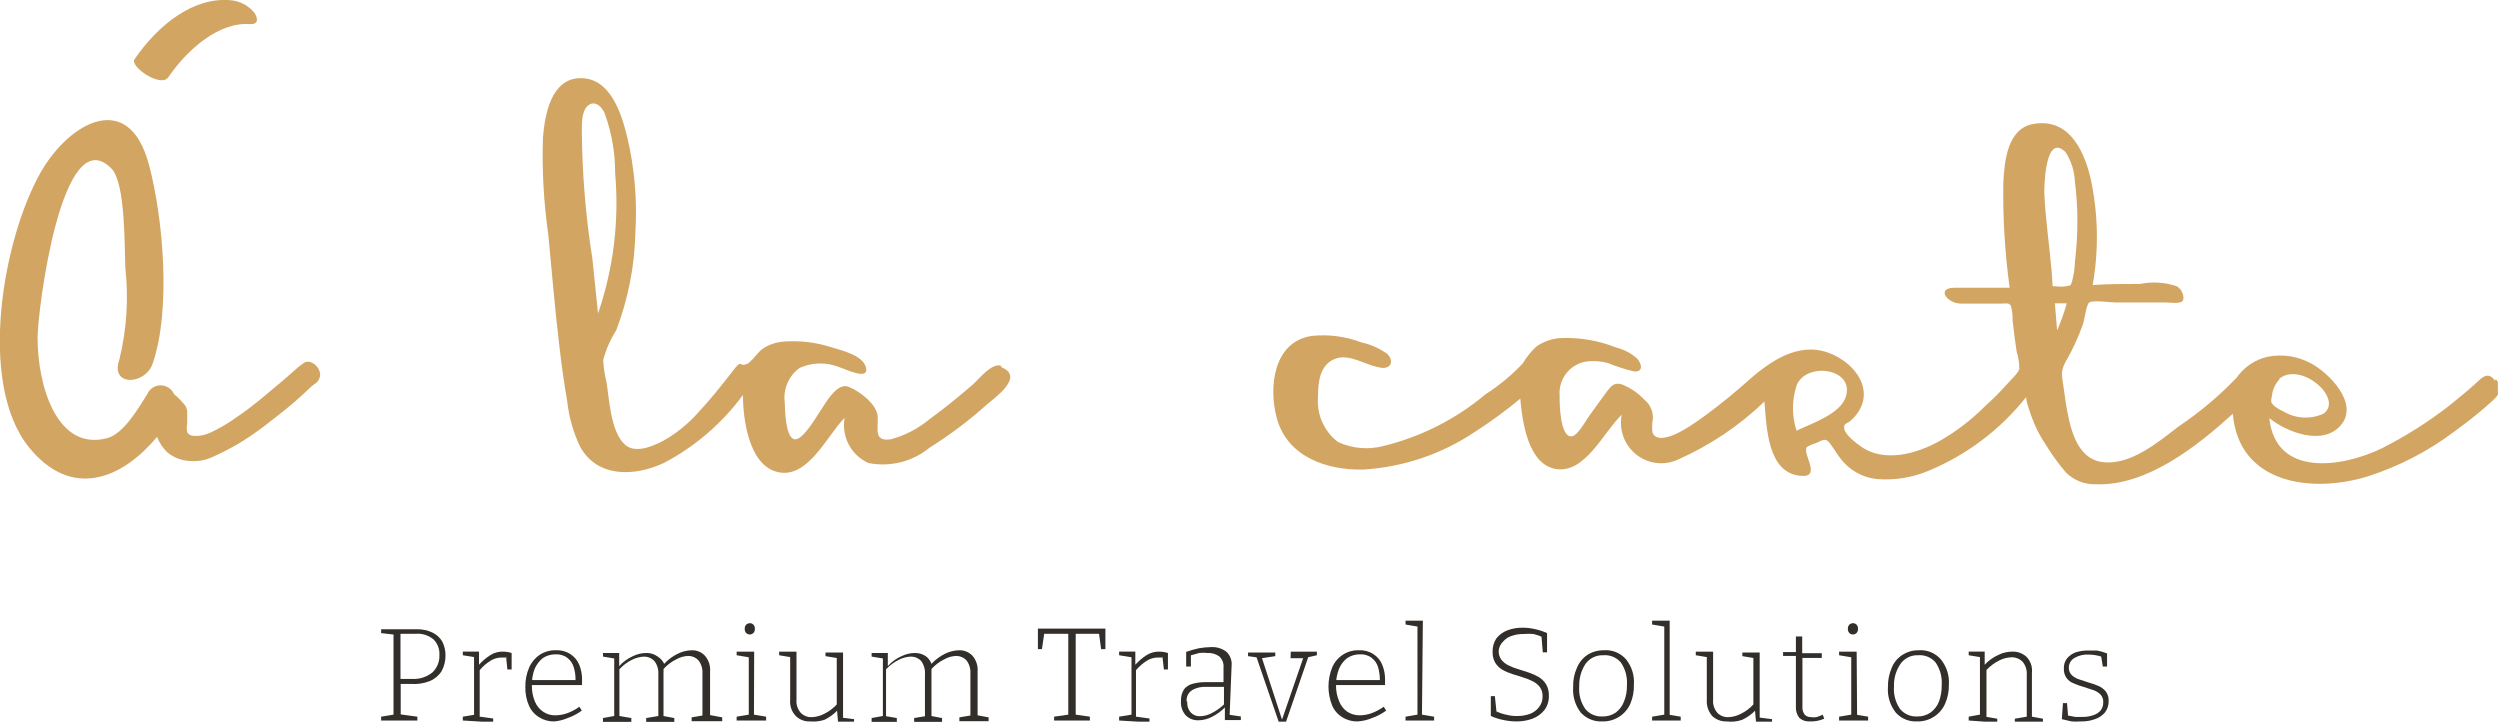  <svg
              xmlns="http://www.w3.org/2000/svg"
              width="194"
              height="56"
              viewBox="0 0 194 56"
              fill="none"
            >
              <g clip-path="url(#clip0_1858_2520)">
                <path
                  d="M77.712 28.395C76.979 28.096 75.966 29.429 75.46 29.867C74.378 30.796 73.278 31.707 72.125 32.531C71.249 33.264 70.224 33.796 69.122 34.091C67.778 34.284 68.162 33.302 68.11 32.338C68.057 31.374 66.73 30.375 65.875 30.024C65.019 29.674 64.251 30.971 63.727 31.777C63.413 32.233 62.243 34.319 61.597 34.073C60.951 33.828 60.916 31.83 60.899 31.251C60.828 30.739 60.897 30.216 61.1 29.741C61.303 29.265 61.632 28.854 62.051 28.552C62.521 28.339 63.028 28.221 63.544 28.206C64.059 28.191 64.573 28.279 65.054 28.465C65.543 28.605 67.533 29.621 67.184 28.465C66.905 27.553 65.334 27.203 64.548 26.957C63.366 26.571 62.121 26.416 60.881 26.502C60.414 26.527 59.957 26.646 59.537 26.852C58.891 27.15 58.681 27.658 58.193 28.079C57.704 28.5 58.297 28.079 57.913 28.254C57.529 28.43 57.581 28.167 57.372 28.254C57.163 28.342 56.883 28.78 56.709 28.99C55.923 29.989 55.137 30.988 54.264 31.917C53.467 32.841 52.516 33.618 51.453 34.214C50.633 34.634 49.288 35.23 48.485 34.494C47.385 33.477 47.28 30.988 47.071 29.692C46.926 29.117 46.839 28.53 46.809 27.939C47.024 27.119 47.366 26.338 47.822 25.625C48.749 23.194 49.252 20.621 49.306 18.018C49.459 15.523 49.242 13.018 48.66 10.587C48.206 8.746 47.35 6.047 45.046 6.065C42.741 6.082 42.27 8.957 42.13 10.709C42.052 13.217 42.192 15.727 42.549 18.211C42.828 21.085 43.055 23.96 43.404 26.834C43.562 28.272 43.771 29.709 44.016 31.146C44.151 32.362 44.487 33.547 45.011 34.652C46.355 37.105 49.288 36.983 51.541 35.914C53.946 34.646 56.035 32.848 57.651 30.655C57.651 32.408 58.07 35.914 60.166 36.58C62.627 37.368 64.164 33.793 65.543 32.426C65.415 33.134 65.528 33.864 65.864 34.5C66.199 35.136 66.738 35.64 67.394 35.931C68.228 36.096 69.088 36.073 69.912 35.864C70.737 35.655 71.504 35.265 72.16 34.722C73.727 33.744 75.205 32.63 76.578 31.392C77.224 30.848 79.528 29.218 77.712 28.5C77.52 28.307 77.922 28.535 77.712 28.395ZM46.407 24.328C46.268 22.926 46.111 21.506 45.971 20.086C45.446 16.776 45.171 13.43 45.15 10.078C45.15 9.5 45.15 8.553 45.657 8.168C46.163 7.782 46.704 8.255 46.931 8.816C47.468 10.299 47.74 11.866 47.734 13.444C48.059 17.125 47.607 20.834 46.407 24.328Z"
                  fill="#D3A562"
                />
                <path
                  d="M24.164 28.131C24.08 28.088 23.988 28.066 23.893 28.066C23.799 28.066 23.707 28.088 23.623 28.131C23.314 28.341 23.022 28.576 22.75 28.833C22.366 29.183 21.912 29.569 21.388 30.007C20.864 30.445 20.323 30.901 19.729 31.374C19.136 31.847 18.56 32.25 17.983 32.636C17.472 32.981 16.935 33.286 16.377 33.547C15.992 33.738 15.567 33.834 15.137 33.828C14.788 33.828 14.579 33.688 14.526 33.512C14.481 33.299 14.481 33.078 14.526 32.864C14.526 32.618 14.526 32.373 14.526 32.093C14.539 31.96 14.523 31.826 14.481 31.699C14.439 31.572 14.371 31.456 14.282 31.357C14.085 31.117 13.869 30.894 13.636 30.691L13.514 30.603C13.428 30.395 13.282 30.218 13.096 30.093C12.909 29.968 12.69 29.902 12.466 29.902C12.242 29.902 12.023 29.968 11.837 30.093C11.65 30.218 11.505 30.395 11.419 30.603C10.668 31.795 9.585 33.653 8.311 34.003C4.4 35.037 2.916 29.902 2.916 26.203C2.916 24.118 4.801 9.132 8.66 13.093C9.743 14.215 9.655 19.157 9.725 20.77C9.991 23.169 9.831 25.596 9.254 27.939C8.538 29.989 11.244 29.902 11.838 28.237C13.287 24.083 12.676 16.966 11.558 12.777C10.004 6.923 5.413 9.465 3.178 13.338C0.244 18.456 -1.798 29.744 2.27 34.739C5.552 38.753 9.428 37.211 12.187 33.898C12.357 34.349 12.625 34.757 12.973 35.09C13.464 35.503 14.078 35.743 14.719 35.773C15.316 35.826 15.918 35.724 16.464 35.475C17.145 35.171 17.809 34.832 18.455 34.459C19.161 34.036 19.843 33.574 20.498 33.074C21.178 32.548 21.79 32.075 22.366 31.602C22.942 31.129 23.396 30.708 23.78 30.357C24.024 30.103 24.293 29.874 24.583 29.674C24.743 29.516 24.837 29.303 24.845 29.078C24.836 28.868 24.763 28.666 24.636 28.5C24.517 28.334 24.354 28.206 24.164 28.131Z"
                  fill="#D3A562"
                />
                <path
                  d="M13.06 5.994C14.579 3.786 17.023 1.665 19.45 1.875C20.044 1.875 20.044 1.472 19.747 0.999C19.52 0.719 19.239 0.487 18.921 0.319C18.603 0.15 18.255 0.048 17.896 0.017C14.998 -0.245 12.274 1.928 10.441 4.592C10.022 5.118 12.466 6.853 13.06 5.994Z"
                  fill="#D3A562"
                />
                <path
                  d="M193.609 29.534C193.067 28.797 192.631 29.271 192.142 29.726C191.653 30.182 190.78 30.901 190.064 31.479C188.427 32.748 186.673 33.857 184.827 34.792C181.789 36.264 176.586 37.088 176.097 32.443C177.459 33.547 180.305 34.652 181.684 32.952C183.063 31.251 180.671 28.885 179.274 28.166C178.272 27.639 177.122 27.466 176.01 27.676C175.011 27.892 174.131 28.481 173.548 29.323C172.191 30.738 170.687 32.001 169.061 33.092C167.489 34.301 165.324 36.124 163.177 35.861C161.029 35.598 160.61 32.969 160.313 31.321L160.104 29.849C159.999 29.078 159.894 28.85 160.279 28.096C160.833 27.144 161.295 26.14 161.658 25.099C161.763 24.784 161.885 23.662 162.129 23.469C162.374 23.276 163.701 23.469 164.137 23.469H168.013C168.31 23.469 169.096 23.592 169.34 23.381C169.584 23.171 169.34 22.418 168.904 22.207C167.992 21.903 167.017 21.843 166.075 22.032C164.835 22.032 163.613 22.032 162.391 22.119C162.886 19.33 162.821 16.47 162.199 13.706C161.658 11.515 160.453 9.132 157.764 9.623C155.774 9.991 155.547 12.497 155.46 14.145C155.413 16.882 155.577 19.618 155.949 22.33C154.517 22.33 153.103 22.33 151.671 22.33C150.239 22.33 151.06 23.539 152.142 23.557C152.701 23.557 153.242 23.557 153.784 23.557H155.337C155.687 23.557 155.896 23.469 156.053 23.75C156.148 24.116 156.19 24.494 156.176 24.871L156.333 26.168L156.49 27.273C156.629 27.715 156.699 28.176 156.699 28.64C156.612 28.955 156.001 29.516 155.791 29.762C155.244 30.38 154.661 30.965 154.045 31.514C153.007 32.562 151.832 33.464 150.554 34.196C148.808 35.195 146.206 35.949 144.39 34.634C144.041 34.389 143.203 33.758 143.116 33.285C143.029 32.811 143.36 32.899 143.657 32.601C145.56 30.848 144.443 28.57 142.313 27.553C139.903 26.396 137.686 27.798 135.922 29.306C134.77 30.34 133.583 31.321 132.343 32.233C131.418 32.881 129.969 33.986 128.851 33.986C128.118 33.898 128.188 33.407 128.223 32.776C128.295 32.456 128.276 32.122 128.167 31.812C128.059 31.502 127.867 31.229 127.612 31.023C127.124 30.503 126.528 30.096 125.866 29.832C125.29 29.656 125.045 29.919 124.713 30.357C124.382 30.796 123.858 31.549 123.439 32.11C123.02 32.671 122.426 33.863 121.92 33.863C121.064 33.863 121.012 31.321 121.029 30.726C120.97 30.086 121.161 29.448 121.562 28.948C121.963 28.447 122.542 28.123 123.177 28.044C123.71 27.988 124.248 28.03 124.766 28.166C125.439 28.446 126.134 28.669 126.844 28.833C127.559 28.833 127.385 28.219 127.036 27.816C126.575 27.411 126.024 27.122 125.429 26.975C124.022 26.41 122.508 26.159 120.995 26.238C120.37 26.302 119.77 26.519 119.249 26.869C118.822 27.256 118.457 27.705 118.166 28.201C117.302 29.118 116.328 29.925 115.268 30.603C112.962 32.535 110.244 33.909 107.324 34.617C106.158 34.917 104.925 34.806 103.832 34.301C103.298 33.897 102.876 33.363 102.604 32.75C102.332 32.137 102.22 31.464 102.278 30.796C102.278 29.674 102.4 28.324 103.587 27.851C104.775 27.378 106.014 28.429 107.306 28.552C108.022 28.552 108.127 27.939 107.656 27.465C107.055 27.032 106.371 26.727 105.648 26.572C104.429 26.107 103.121 25.933 101.824 26.063C98.821 26.484 98.419 30.042 99.083 32.461C99.903 35.458 102.959 36.492 105.752 36.439C108.872 36.26 111.887 35.243 114.482 33.495C115.697 32.713 116.863 31.859 117.974 30.936C118.131 32.689 118.568 36.106 120.803 36.404C123.037 36.702 124.434 33.53 125.848 32.18C125.733 32.743 125.775 33.327 125.968 33.868C126.161 34.41 126.498 34.887 126.943 35.249C127.388 35.611 127.924 35.843 128.491 35.92C129.058 35.997 129.636 35.916 130.161 35.686C132.659 34.586 134.946 33.056 136.918 31.164C137.092 33.092 137.127 36.79 139.816 36.93C141.37 37.018 139.816 35.178 140.218 34.687C140.436 34.556 140.671 34.456 140.916 34.389C141.265 34.248 141.51 34.038 141.771 34.178C142.033 34.319 142.522 35.212 142.784 35.528C143.121 35.991 143.552 36.377 144.049 36.661C144.545 36.945 145.096 37.12 145.665 37.176C147.017 37.283 148.375 37.067 149.628 36.545C152.621 35.309 155.248 33.324 157.258 30.778C157.118 30.883 157.572 32.11 157.625 32.268C157.906 33.075 158.294 33.842 158.777 34.547C159.238 35.3 159.757 36.014 160.331 36.685C160.641 36.984 161.008 37.218 161.41 37.371C161.812 37.525 162.241 37.596 162.67 37.579C166.599 37.719 170.51 34.617 173.268 32.11C173.722 37.596 179.467 38.297 183.744 36.965C186.128 36.201 188.37 35.046 190.379 33.547C191.234 32.916 192.125 32.25 192.893 31.567C193.661 30.883 194.394 30.392 193.731 29.481C193.487 29.341 193.748 29.709 193.609 29.534ZM176.83 29.428C178.471 27.974 181.893 30.901 180.322 32.093C179.83 32.322 179.29 32.428 178.749 32.4C178.207 32.373 177.68 32.213 177.214 31.935C176.959 31.826 176.718 31.685 176.498 31.514C176.167 31.199 176.219 31.164 176.306 30.691C176.358 30.215 176.567 29.771 176.9 29.428H176.83ZM143.255 30.726C142.854 32.145 140.567 32.846 139.414 33.425C139.04 32.286 139.04 31.058 139.414 29.919C140.113 28.079 143.867 28.535 143.255 30.726ZM159.214 21.12C159.039 19.07 158.725 17.019 158.637 14.951C158.637 14.337 158.725 10.289 160.279 11.796C160.726 12.48 160.98 13.274 161.012 14.092C161.137 15.063 161.201 16.04 161.204 17.019C161.21 18.132 161.145 19.244 161.012 20.349C160.997 20.859 160.921 21.365 160.785 21.857C160.628 22.207 160.785 22.12 160.348 22.207C159.912 22.295 159.615 22.207 159.283 22.207L159.214 21.12ZM159.458 23.539H160.383C160.178 24.256 159.927 24.958 159.633 25.643L159.458 23.539Z"
                  fill="#D3A562"
                />
                <path
                  d="M31.916 53.073H30.973L31.095 52.968V55.562V55.439L32.387 55.614V55.912H29.576V55.614L30.641 55.439L30.537 55.562V49.129L30.641 49.252L29.576 49.129V48.831H31.043H32.318C32.752 48.816 33.183 48.906 33.575 49.094C33.889 49.247 34.151 49.492 34.325 49.795C34.492 50.127 34.576 50.493 34.57 50.864C34.575 51.286 34.473 51.703 34.273 52.074C34.057 52.419 33.74 52.688 33.365 52.845C32.906 53.031 32.41 53.109 31.916 53.073ZM32.248 49.182H30.973L31.078 49.077V52.775L30.956 52.687H31.986C32.554 52.717 33.113 52.536 33.557 52.179C33.738 52.006 33.88 51.796 33.974 51.563C34.067 51.33 34.11 51.08 34.098 50.83C34.112 50.607 34.079 50.384 34.001 50.176C33.922 49.968 33.801 49.778 33.645 49.62C33.255 49.295 32.753 49.137 32.248 49.182Z"
                  fill="#322E29"
                />
                <path
                  d="M35.914 55.912V55.614L36.875 55.456L36.787 55.562V50.899L36.875 51.005L35.914 50.847V50.566H37.171V51.583C37.432 51.292 37.732 51.038 38.062 50.829C38.35 50.65 38.683 50.559 39.022 50.566C39.253 50.568 39.482 50.604 39.703 50.672V51.951H39.371L39.267 50.882V51.022H39.092H38.917C38.608 51.025 38.305 51.116 38.044 51.285C37.735 51.48 37.458 51.722 37.224 52.004V51.828V55.702L37.119 55.597L38.271 55.755V56.053L35.914 55.912Z"
                  fill="#322E29"
                />
                <path
                  d="M43.003 55.983C42.596 55.991 42.196 55.881 41.851 55.667C41.493 55.456 41.212 55.137 41.047 54.755C40.848 54.297 40.752 53.8 40.768 53.301C40.758 52.783 40.859 52.269 41.065 51.793C41.239 51.394 41.524 51.053 41.886 50.812C42.259 50.568 42.698 50.446 43.142 50.461C43.537 50.44 43.928 50.544 44.26 50.759C44.564 50.951 44.802 51.233 44.941 51.566C45.101 51.948 45.178 52.36 45.168 52.775V52.933C45.158 53.008 45.158 53.085 45.168 53.16H41.1V52.775H44.749H44.661C44.669 52.437 44.622 52.099 44.522 51.776C44.439 51.49 44.268 51.239 44.033 51.057C43.769 50.853 43.44 50.754 43.108 50.777C42.754 50.773 42.406 50.876 42.112 51.075C41.839 51.301 41.623 51.589 41.484 51.916C41.337 52.314 41.265 52.736 41.274 53.16C41.261 53.593 41.338 54.023 41.501 54.422C41.631 54.75 41.856 55.031 42.147 55.229C42.429 55.422 42.766 55.521 43.108 55.509C43.411 55.505 43.712 55.452 43.998 55.351C44.342 55.231 44.665 55.06 44.958 54.843L45.15 55.141C44.815 55.388 44.444 55.583 44.05 55.72C43.718 55.864 43.364 55.953 43.003 55.983Z"
                  fill="#322E29"
                />
                <path
                  d="M51.541 51.513C51.842 51.184 52.204 50.917 52.606 50.724C52.937 50.559 53.301 50.469 53.671 50.461C53.858 50.453 54.045 50.484 54.22 50.554C54.395 50.623 54.552 50.729 54.683 50.864C54.834 51.032 54.95 51.229 55.022 51.443C55.094 51.657 55.121 51.884 55.102 52.109V55.614V55.492L56.045 55.667V55.965H53.671V55.667L54.596 55.509L54.509 55.614V52.284C54.539 51.906 54.427 51.531 54.194 51.233C54.093 51.127 53.971 51.042 53.836 50.985C53.7 50.928 53.555 50.899 53.409 50.9C53.084 50.911 52.766 51.002 52.483 51.162C52.106 51.347 51.768 51.603 51.488 51.916V51.776C51.497 51.84 51.497 51.905 51.488 51.969C51.498 52.033 51.498 52.098 51.488 52.161V55.667L51.383 55.544L52.326 55.72V56.017H50.144V55.72L51.087 55.562V55.667V52.337C51.117 51.959 51.005 51.584 50.772 51.285C50.671 51.179 50.548 51.095 50.413 51.038C50.278 50.98 50.133 50.951 49.987 50.952C49.659 50.967 49.338 51.051 49.044 51.197C48.675 51.38 48.344 51.63 48.066 51.934V51.793V55.667V55.562L48.991 55.72V56.017H46.791V55.72L47.752 55.544L47.664 55.667V51.005L47.752 51.11L46.791 50.952V50.672H48.049V51.688C48.348 51.362 48.711 51.099 49.114 50.917C49.44 50.757 49.798 50.673 50.161 50.672C50.467 50.664 50.767 50.756 51.017 50.935C51.243 51.073 51.425 51.274 51.541 51.513Z"
                  fill="#322E29"
                />
                <path
                  d="M58.507 55.544V55.457L59.45 55.614V55.913H57.163V55.614L58.105 55.457V55.544V50.917V51.005L57.163 50.847V50.567H58.524L58.507 55.544ZM58.175 49.234C58.123 49.234 58.071 49.223 58.023 49.202C57.975 49.181 57.932 49.15 57.896 49.112C57.824 49.03 57.786 48.923 57.791 48.814C57.785 48.754 57.791 48.694 57.809 48.636C57.827 48.579 57.856 48.526 57.896 48.481C57.977 48.405 58.082 48.361 58.193 48.358C58.245 48.358 58.297 48.369 58.345 48.391C58.393 48.412 58.436 48.442 58.472 48.481C58.511 48.526 58.541 48.579 58.559 48.636C58.577 48.694 58.583 48.754 58.577 48.814C58.582 48.923 58.544 49.03 58.472 49.112C58.434 49.153 58.388 49.185 58.337 49.206C58.286 49.227 58.23 49.237 58.175 49.234Z"
                  fill="#322E29"
                />
                <path
                  d="M62.854 55.983C62.652 55.992 62.45 55.959 62.261 55.886C62.072 55.814 61.9 55.704 61.754 55.562C61.595 55.396 61.474 55.197 61.398 54.979C61.323 54.761 61.295 54.529 61.318 54.3V50.9L61.405 51.005L60.462 50.847V50.567H61.807V54.282C61.79 54.468 61.81 54.656 61.867 54.834C61.924 55.011 62.017 55.175 62.139 55.317C62.252 55.431 62.389 55.52 62.539 55.577C62.69 55.635 62.851 55.659 63.011 55.65C63.334 55.636 63.65 55.553 63.937 55.404C64.312 55.224 64.65 54.974 64.932 54.668V54.826V50.952L65.019 51.075L64.059 50.917V50.637H65.421V55.685H65.316L66.276 55.807V56.088H65.037L64.95 55.071H65.037C64.735 55.4 64.374 55.668 63.972 55.86C63.611 55.975 63.231 56.017 62.854 55.983Z"
                  fill="#322E29"
                />
                <path
                  d="M72.282 51.513C72.587 51.187 72.948 50.92 73.347 50.724C73.679 50.561 74.043 50.471 74.412 50.461C74.603 50.453 74.793 50.484 74.97 50.553C75.148 50.623 75.308 50.729 75.443 50.864C75.594 51.032 75.709 51.229 75.781 51.443C75.853 51.657 75.88 51.884 75.862 52.109V55.614L75.774 55.492L76.717 55.667V55.965H74.447V55.667L75.39 55.509L75.303 55.614V52.284C75.334 51.907 75.221 51.531 74.989 51.233C74.887 51.127 74.765 51.042 74.63 50.985C74.495 50.928 74.35 50.899 74.203 50.9C73.878 50.911 73.561 51.002 73.278 51.163C72.9 51.347 72.563 51.603 72.282 51.916V51.776C72.291 51.84 72.291 51.905 72.282 51.969C72.282 51.969 72.282 52.092 72.282 52.162V55.667L72.178 55.544L73.103 55.72V56.018H70.938V55.72L71.881 55.562L71.776 55.667V52.337C71.804 51.962 71.698 51.59 71.479 51.285C71.375 51.178 71.25 51.093 71.112 51.036C70.974 50.978 70.826 50.95 70.676 50.952C70.354 50.968 70.038 51.051 69.751 51.197C69.38 51.384 69.043 51.633 68.756 51.934V51.794V55.667L68.668 55.562L69.594 55.72V56.018H67.638V55.72L68.598 55.544L68.511 55.667V51.005L68.598 51.11L67.638 50.952V50.672H68.895V51.688C69.192 51.358 69.555 51.095 69.96 50.917C70.287 50.757 70.645 50.673 71.008 50.672C71.313 50.668 71.612 50.76 71.863 50.935C72.055 51.084 72.2 51.284 72.282 51.513Z"
                  fill="#322E29"
                />
                <path
                  d="M81.798 55.913V55.614L83.02 55.439L82.898 55.579V49.077L83.02 49.182H80.907L81.047 49.059L80.855 50.374H80.541V48.779H85.779V50.374H85.447L85.272 49.077L85.412 49.182H83.352L83.474 49.077V55.579L83.352 55.439L84.574 55.614V55.913H81.798Z"
                  fill="#322E29"
                />
                <path
                  d="M86.844 55.912V55.614L87.804 55.456V55.562V50.899V51.005L86.844 50.847V50.566H88.101V51.583C88.362 51.292 88.661 51.038 88.991 50.829C89.279 50.65 89.613 50.559 89.951 50.566C90.182 50.568 90.412 50.604 90.632 50.672V51.951H90.318L90.196 50.882V51.022H90.021H89.847C89.537 51.025 89.234 51.116 88.974 51.285C88.668 51.484 88.391 51.726 88.153 52.004V51.828V55.702L88.049 55.597L89.201 55.755V56.053L86.844 55.912Z"
                  fill="#322E29"
                />
                <path
                  d="M95.416 55.579L95.329 55.456L96.289 55.597V55.877H95.05V54.896C94.757 55.198 94.414 55.447 94.037 55.632C93.719 55.799 93.366 55.889 93.007 55.895C92.828 55.903 92.649 55.875 92.481 55.811C92.312 55.748 92.159 55.651 92.029 55.527C91.891 55.377 91.786 55.2 91.72 55.006C91.653 54.813 91.628 54.608 91.645 54.405C91.626 54.077 91.712 53.752 91.89 53.476C92.065 53.265 92.304 53.117 92.57 53.055C92.89 52.974 93.219 52.933 93.548 52.933H95.032H94.945V51.811C94.962 51.649 94.941 51.485 94.884 51.333C94.826 51.181 94.733 51.044 94.613 50.934C94.349 50.746 94.029 50.654 93.705 50.672C93.491 50.647 93.274 50.647 93.059 50.672L92.309 50.882L92.413 50.759V51.723H92.047V50.584C92.373 50.471 92.705 50.377 93.042 50.303C93.342 50.251 93.645 50.221 93.95 50.216C94.372 50.187 94.791 50.305 95.137 50.549C95.292 50.685 95.413 50.856 95.489 51.048C95.564 51.24 95.594 51.447 95.573 51.653L95.416 55.579ZM92.134 54.44C92.119 54.595 92.136 54.751 92.184 54.899C92.232 55.047 92.31 55.183 92.413 55.299C92.506 55.394 92.617 55.469 92.741 55.517C92.864 55.566 92.997 55.587 93.129 55.579C93.447 55.572 93.759 55.488 94.037 55.334C94.381 55.158 94.699 54.934 94.98 54.668V54.826V53.301H95.067H93.653C93.259 53.27 92.864 53.355 92.518 53.546C92.37 53.64 92.25 53.773 92.173 53.931C92.096 54.089 92.064 54.265 92.082 54.44H92.134Z"
                  fill="#322E29"
                />
                <path
                  d="M100.165 50.567H102.191V50.847L101.423 51.022L101.545 50.917L99.799 56H99.223L97.477 50.917L97.599 51.022L96.848 50.917V50.637H98.961V50.917L97.931 51.075L99.484 55.842L101.126 51.075H100.148L100.165 50.567Z"
                  fill="#322E29"
                />
                <path
                  d="M105.333 55.983C104.927 55.991 104.527 55.881 104.181 55.667C103.824 55.456 103.543 55.137 103.378 54.755C102.994 53.806 102.994 52.743 103.378 51.793C103.547 51.391 103.833 51.049 104.198 50.812C104.571 50.566 105.01 50.443 105.456 50.461C105.85 50.44 106.241 50.544 106.573 50.759C106.877 50.951 107.115 51.233 107.254 51.566C107.414 51.948 107.491 52.36 107.481 52.775V52.933C107.472 53.008 107.472 53.085 107.481 53.16H103.43V52.775H107.079C107.078 52.437 107.031 52.101 106.94 51.776C106.857 51.49 106.686 51.239 106.451 51.057C106.187 50.853 105.858 50.754 105.525 50.777C105.171 50.773 104.824 50.876 104.53 51.075C104.251 51.296 104.035 51.586 103.902 51.916C103.748 52.313 103.671 52.735 103.675 53.16C103.666 53.594 103.749 54.024 103.919 54.422C104.044 54.748 104.263 55.029 104.548 55.229C104.839 55.418 105.179 55.515 105.525 55.509C105.829 55.505 106.129 55.452 106.416 55.351C106.758 55.227 107.081 55.056 107.376 54.843L107.568 55.141C107.232 55.388 106.862 55.583 106.468 55.72C106.108 55.873 105.724 55.962 105.333 55.983Z"
                  fill="#322E29"
                />
                <path
                  d="M110.344 55.544V55.457L111.287 55.614V55.912H109.07V55.614L109.995 55.457V55.544V48.533V48.621L109.07 48.463V48.165H110.414L110.344 55.544Z"
                  fill="#322E29"
                />
                <path
                  d="M116.298 50.496C116.286 50.747 116.36 50.995 116.507 51.197C116.658 51.385 116.849 51.535 117.066 51.636C117.312 51.759 117.57 51.859 117.834 51.934L118.655 52.197C118.922 52.289 119.179 52.406 119.423 52.547C119.65 52.689 119.841 52.881 119.982 53.108C120.132 53.374 120.205 53.678 120.191 53.984C120.207 54.387 120.084 54.784 119.842 55.106C119.599 55.408 119.279 55.638 118.917 55.772C118.52 55.917 118.1 55.988 117.677 55.983C117.343 55.982 117.009 55.947 116.682 55.877C116.34 55.809 116.006 55.704 115.687 55.562V54.019H116.001L116.141 55.352V55.211C116.396 55.333 116.666 55.421 116.944 55.474C117.201 55.538 117.465 55.567 117.73 55.562C118.062 55.565 118.393 55.511 118.707 55.404C118.991 55.301 119.24 55.119 119.423 54.878C119.616 54.642 119.716 54.342 119.703 54.037C119.715 53.781 119.642 53.527 119.493 53.318C119.344 53.126 119.153 52.97 118.934 52.863C118.693 52.742 118.442 52.643 118.184 52.565L117.346 52.302C117.078 52.219 116.82 52.108 116.577 51.969C116.361 51.835 116.176 51.656 116.036 51.443C115.887 51.182 115.814 50.884 115.827 50.584C115.811 50.211 115.915 49.842 116.123 49.532C116.344 49.258 116.633 49.046 116.961 48.919C117.34 48.774 117.743 48.703 118.149 48.709C118.466 48.709 118.782 48.744 119.092 48.814C119.422 48.884 119.744 48.99 120.052 49.129V50.619H119.72L119.615 49.322L119.72 49.445C119.489 49.342 119.25 49.26 119.004 49.199C118.743 49.174 118.48 49.174 118.219 49.199C117.916 49.192 117.614 49.239 117.328 49.34C117.063 49.415 116.826 49.568 116.647 49.778C116.447 49.966 116.323 50.222 116.298 50.496Z"
                  fill="#322E29"
                />
                <path
                  d="M124.434 50.461C124.76 50.432 125.087 50.48 125.391 50.602C125.694 50.724 125.964 50.916 126.18 51.163C126.624 51.715 126.842 52.417 126.791 53.126C126.807 53.637 126.712 54.145 126.512 54.615C126.33 55.025 126.033 55.373 125.656 55.614C125.261 55.869 124.799 55.997 124.329 55.983C124.02 55.998 123.711 55.944 123.424 55.826C123.138 55.708 122.88 55.528 122.671 55.299C122.238 54.741 122.026 54.041 122.077 53.336C122.057 52.811 122.158 52.289 122.374 51.811C122.543 51.404 122.828 51.056 123.194 50.812C123.566 50.579 123.996 50.458 124.434 50.461ZM124.434 50.847C124.164 50.833 123.896 50.886 123.652 51.002C123.408 51.119 123.197 51.294 123.037 51.513C122.697 52.032 122.527 52.645 122.549 53.266C122.498 53.887 122.665 54.507 123.02 55.019C123.179 55.21 123.38 55.362 123.607 55.462C123.834 55.562 124.081 55.609 124.329 55.597C124.701 55.612 125.068 55.508 125.377 55.299C125.67 55.081 125.894 54.783 126.023 54.44C126.186 54.034 126.264 53.598 126.25 53.161C126.295 52.54 126.129 51.922 125.778 51.408C125.61 51.211 125.397 51.057 125.157 50.959C124.917 50.862 124.657 50.823 124.399 50.847H124.434Z"
                  fill="#322E29"
                />
                <path
                  d="M129.567 55.544L129.48 55.457L130.423 55.614V55.912H128.205V55.614L129.148 55.457V55.544V48.533V48.621L128.205 48.463V48.165H129.567V55.544Z"
                  fill="#322E29"
                />
                <path
                  d="M133.984 55.983C133.78 55.99 133.576 55.956 133.384 55.884C133.192 55.812 133.016 55.703 132.867 55.562C132.568 55.213 132.417 54.76 132.448 54.3V50.9L132.535 51.005L131.593 50.847V50.567H132.937V54.282C132.92 54.468 132.941 54.656 132.998 54.834C133.055 55.011 133.147 55.175 133.269 55.317C133.38 55.43 133.513 55.518 133.661 55.575C133.808 55.633 133.966 55.658 134.124 55.65C134.453 55.639 134.775 55.555 135.067 55.404C135.442 55.224 135.78 54.974 136.062 54.668V54.826V50.952L136.167 51.075L135.207 50.917V50.637H136.551V55.685L137.511 55.807V56.088H136.272L136.184 55.071H136.272C135.965 55.402 135.597 55.669 135.189 55.86C134.802 55.993 134.39 56.035 133.984 55.983Z"
                  fill="#322E29"
                />
                <path
                  d="M140.357 55.982C140.086 55.986 139.824 55.886 139.624 55.702C139.432 55.452 139.339 55.14 139.362 54.826V50.812L139.449 50.9H138.367V50.602H139.449L139.362 50.724V49.392H139.851V50.794L139.746 50.689H141.37V51.057H139.764L139.868 50.969V54.826C139.848 55.05 139.91 55.275 140.043 55.456C140.107 55.52 140.183 55.57 140.268 55.604C140.352 55.637 140.442 55.652 140.532 55.649C140.67 55.675 140.812 55.675 140.951 55.649C141.121 55.605 141.285 55.541 141.44 55.456L141.562 55.772C141.182 55.935 140.77 56.007 140.357 55.982Z"
                  fill="#322E29"
                />
                <path
                  d="M144.111 55.544L144.024 55.457L144.967 55.614V55.913H142.714V55.614L143.657 55.457V55.544V50.917V51.005L142.714 50.847V50.567H144.076L144.111 55.544ZM143.779 49.234C143.727 49.234 143.675 49.223 143.627 49.202C143.579 49.181 143.536 49.15 143.5 49.112C143.428 49.03 143.39 48.923 143.395 48.814C143.389 48.754 143.395 48.694 143.413 48.636C143.431 48.579 143.461 48.526 143.5 48.481C143.581 48.405 143.686 48.361 143.797 48.358C143.849 48.358 143.901 48.369 143.949 48.391C143.997 48.412 144.04 48.442 144.076 48.481C144.115 48.526 144.145 48.579 144.163 48.636C144.181 48.694 144.187 48.754 144.181 48.814C144.186 48.923 144.148 49.03 144.076 49.112C144.038 49.153 143.992 49.185 143.941 49.206C143.89 49.227 143.835 49.237 143.779 49.234Z"
                  fill="#322E29"
                />
                <path
                  d="M148.86 50.461C149.185 50.432 149.513 50.48 149.816 50.602C150.12 50.724 150.39 50.916 150.606 51.163C151.056 51.713 151.281 52.415 151.234 53.126C151.245 53.638 151.144 54.147 150.938 54.615C150.756 55.025 150.458 55.373 150.082 55.614C149.687 55.869 149.224 55.997 148.755 55.983C148.448 55.998 148.142 55.944 147.858 55.826C147.574 55.708 147.32 55.528 147.114 55.299C146.675 54.743 146.457 54.044 146.503 53.336C146.492 52.812 146.593 52.292 146.8 51.811C146.969 51.399 147.262 51.05 147.638 50.812C148.003 50.579 148.427 50.457 148.86 50.461ZM148.86 50.847C148.593 50.832 148.326 50.886 148.085 51.002C147.844 51.119 147.636 51.294 147.481 51.513C147.128 52.027 146.95 52.642 146.974 53.266C146.924 53.887 147.09 54.507 147.446 55.019C147.605 55.21 147.806 55.362 148.033 55.462C148.26 55.562 148.507 55.609 148.755 55.597C149.127 55.612 149.494 55.508 149.803 55.299C150.101 55.082 150.332 54.784 150.466 54.44C150.615 54.03 150.686 53.596 150.676 53.161C150.721 52.54 150.554 51.922 150.204 51.408C150.036 51.211 149.822 51.057 149.582 50.959C149.342 50.862 149.083 50.823 148.825 50.847H148.86Z"
                  fill="#322E29"
                />
                <path
                  d="M152.771 55.912V55.614L153.731 55.439L153.644 55.562V50.9L153.731 51.005L152.771 50.847V50.566H154.011V51.583C154.317 51.256 154.685 50.994 155.093 50.812C155.425 50.65 155.789 50.566 156.158 50.566C156.563 50.55 156.959 50.695 157.258 50.97C157.416 51.133 157.535 51.329 157.608 51.544C157.68 51.76 157.704 51.988 157.677 52.214V55.719L157.59 55.597L158.533 55.772V56.07H156.35V55.772L157.276 55.614V55.719V52.389C157.292 52.201 157.271 52.011 157.214 51.83C157.157 51.65 157.065 51.482 156.944 51.338C156.83 51.228 156.696 51.142 156.549 51.085C156.403 51.028 156.246 51 156.088 51.005C155.76 51.018 155.439 51.101 155.145 51.25C154.774 51.437 154.438 51.685 154.15 51.986V51.846V55.719L154.063 55.614L154.988 55.772V56.07L152.771 55.912Z"
                  fill="#322E29"
                />
                <path
                  d="M160.54 51.811C160.537 51.918 160.556 52.024 160.595 52.123C160.634 52.223 160.692 52.313 160.767 52.389C160.933 52.541 161.13 52.654 161.344 52.722L162.094 52.968C162.351 53.037 162.602 53.125 162.845 53.231C163.061 53.325 163.253 53.469 163.404 53.651C163.566 53.867 163.647 54.135 163.631 54.405C163.637 54.72 163.539 55.028 163.351 55.281C163.143 55.526 162.871 55.708 162.566 55.807C162.224 55.93 161.863 55.99 161.501 55.982C161.251 56 161 56 160.75 55.982L159.999 55.807L160.086 54.563H160.401L160.488 55.614V55.527L161.029 55.632H161.605C161.878 55.638 162.15 55.596 162.409 55.509C162.637 55.444 162.842 55.317 163.002 55.141C163.146 54.956 163.22 54.727 163.212 54.492C163.218 54.384 163.202 54.276 163.166 54.174C163.13 54.071 163.074 53.977 163.002 53.897C162.84 53.736 162.643 53.616 162.426 53.546L161.675 53.301C161.424 53.234 161.178 53.146 160.942 53.038C160.712 52.96 160.51 52.813 160.366 52.617C160.215 52.403 160.141 52.143 160.156 51.881C160.14 51.597 160.227 51.317 160.401 51.092C160.582 50.877 160.817 50.714 161.082 50.619C161.382 50.527 161.693 50.48 162.007 50.479H162.723C162.991 50.53 163.254 50.606 163.509 50.707V51.723H163.177L163.037 50.847L163.124 50.969C162.775 50.854 162.41 50.795 162.042 50.794C161.696 50.778 161.352 50.857 161.047 51.022C160.895 51.09 160.767 51.201 160.677 51.341C160.587 51.481 160.539 51.644 160.54 51.811Z"
                  fill="#322E29"
                />
              </g>
              <defs>
                <clipPath id="clip0_1858_2520">
                  <rect width="193.836" height="56" fill="white" />
                </clipPath>
              </defs>
            </svg>